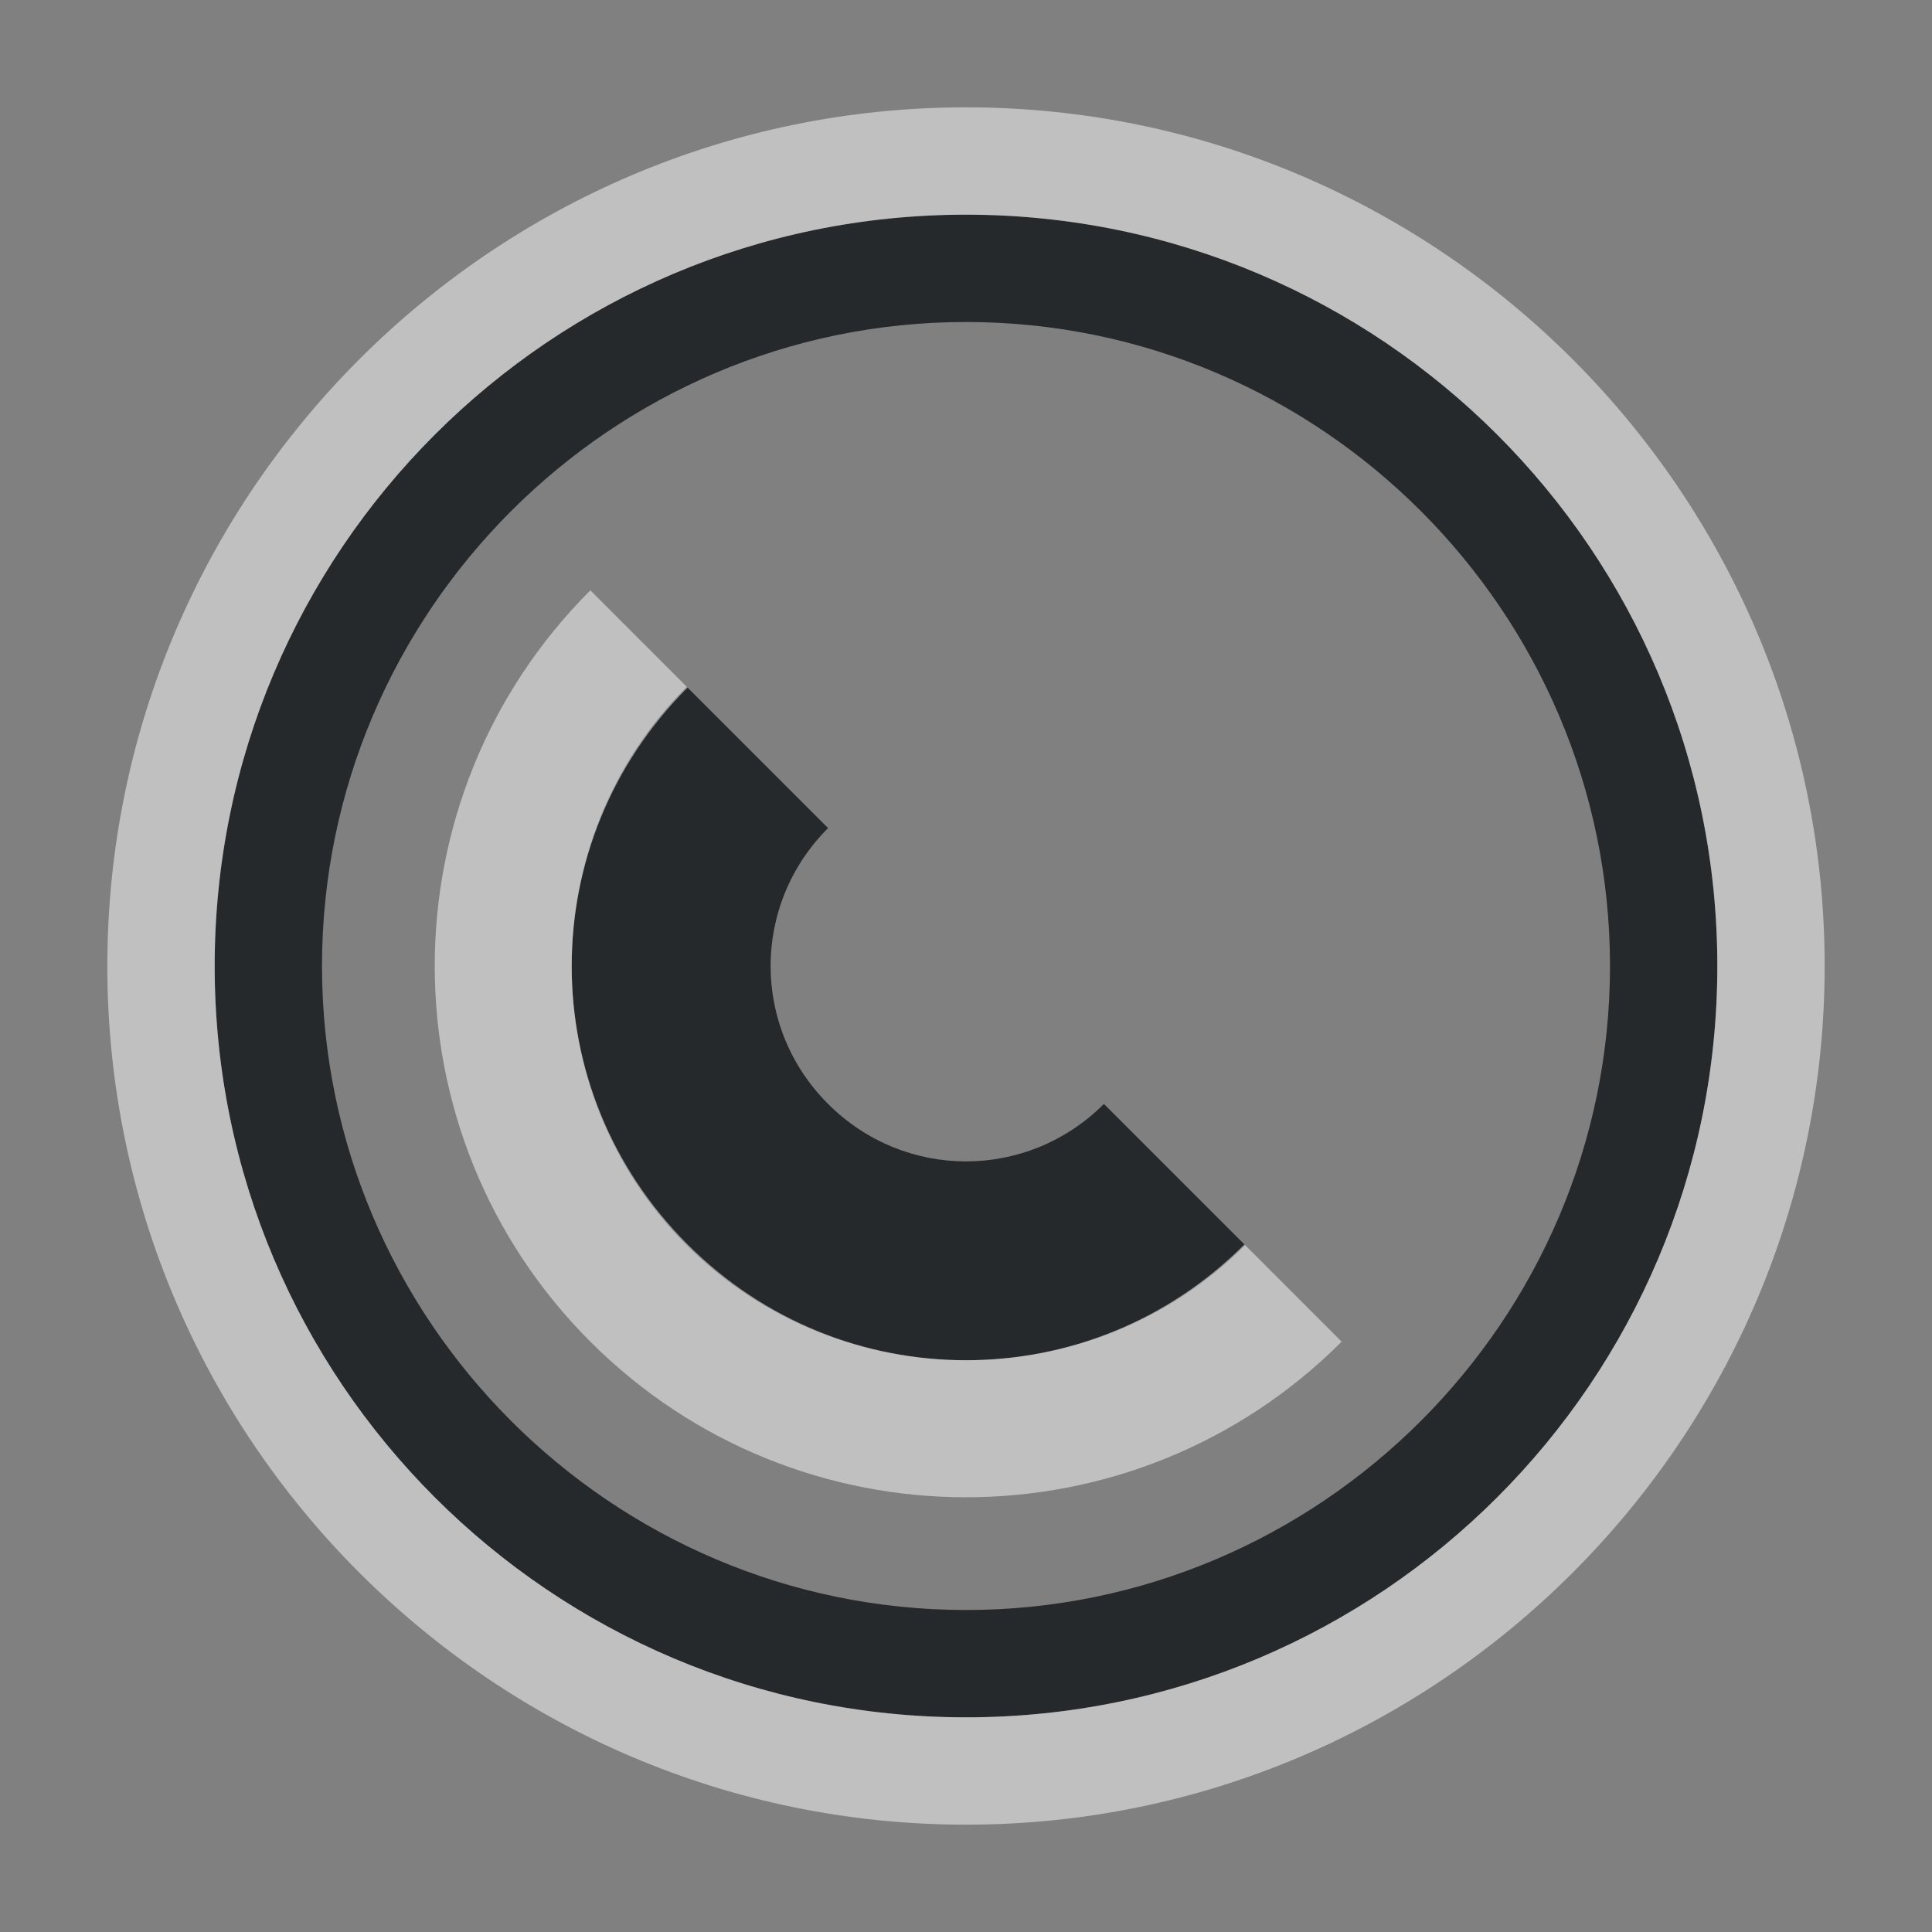 <?xml version="1.0" encoding="UTF-8"?>
<svg id="a" width="18" height="18" version="1.1" xmlns="http://www.w3.org/2000/svg" xmlns:cc="http://creativecommons.org/ns#" xmlns:dc="http://purl.org/dc/elements/1.1/" xmlns:rdf="http://www.w3.org/1999/02/22-rdf-syntax-ns#">
	<rect width="100%" height="100%" fill="#808080" stroke="none"/>
	<defs>
		<style id="current-color-scheme" type="text/css">.ColorScheme-Text {color:#090d11;}.ColorScheme-Background{color:#ffffff;}</style>
	</defs>
	<path id="c" class="ColorScheme-Text" d="m9 2c-3.866 0-7 3.134-7 7s3.134 7 7 7 7-3.134 7-7-3.134-7-7-7zm0 1c3.302 0 6 2.698 6 6s-2.698 6-6 6-6-2.698-6-6 2.698-6 6-6zm-2.602 3.398c-1.429 1.429-1.429 3.775 0 5.203 1.429 1.429 3.775 1.429 5.203 0l-1.316-1.316c-0.714 0.714-1.856 0.714-2.57 0-0.714-0.714-0.714-1.856 0-2.57z" style="fill-opacity:.75;fill:currentColor"/>
	<path id="e" class="ColorScheme-Background" d="m9 1c-4.407 0-8 3.594-8 8s3.594 8 8 8c4.406 0 8-3.594 8-8s-3.594-8-8-8zm0 1c3.866 0 7 3.134 7 7s-3.134 7-7 7-7-3.134-7-7 3.134-7 7-7zm-3.5 3.5c-1.933 1.933-1.933 5.067 0 7s5.067 1.933 7 0l-0.906-0.906c-1.439 1.439-3.748 1.439-5.188 0s-1.439-3.748 0-5.188z" style="fill-opacity:.5;fill:currentColor"/>
</svg>
